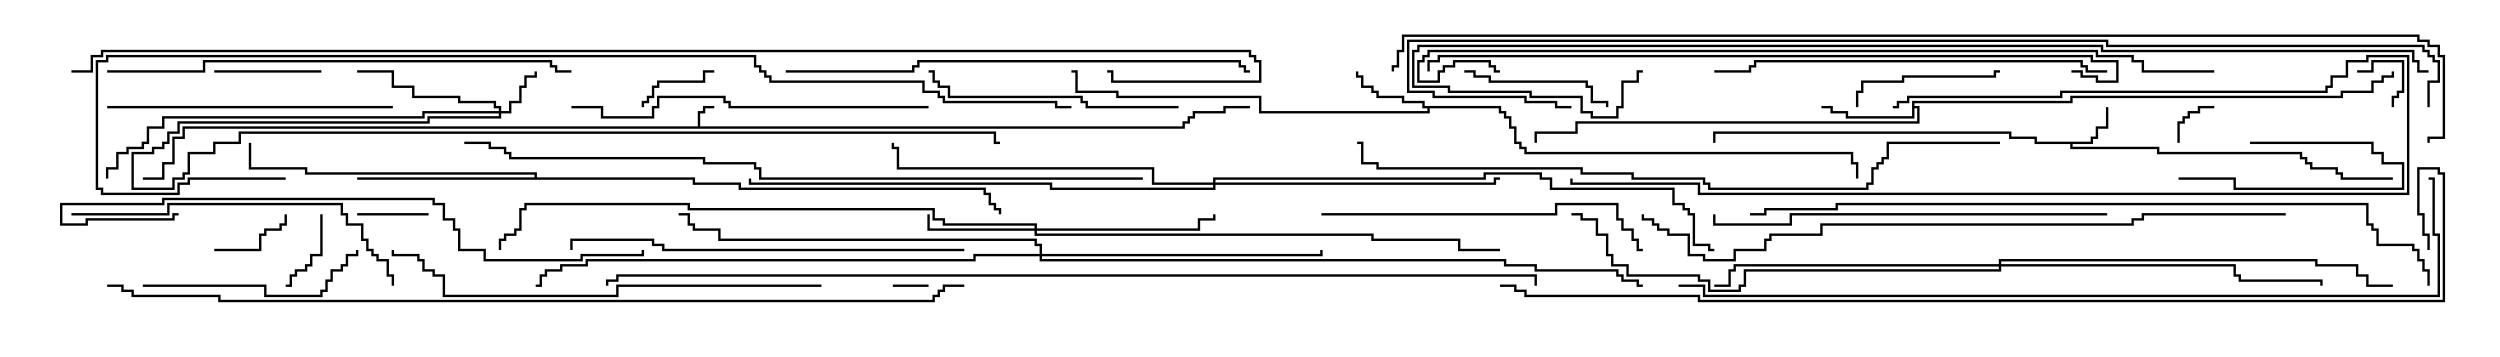 <svg version="1.1" width="105" height="15" xmlns="http://www.w3.org/2000/svg"><path d="M29.307,5.307L29.307,4.664L29.521,4.664L29.521,4.45L30,4.45L30,4.55L29.621,4.55L29.621,4.764L29.407,4.764L29.407,5.307L49.664,5.307L49.664,5.093L49.879,5.093L49.879,4.879L50.093,4.879L50.093,4.664L51.379,4.664L51.379,4.45L52.5,4.45L52.5,4.55L51.479,4.55L51.479,4.764L50.193,4.764L50.193,4.979L49.979,4.979L49.979,5.193L49.764,5.193L49.764,5.407L7.764,5.407L7.764,5.836L7.336,5.836L7.336,6.907L6.907,6.907L6.907,7.55L6,7.55L6,7.45L6.807,7.45L6.807,6.807L7.236,6.807L7.236,5.736L7.664,5.736L7.664,5.307z" stroke="none"/><path d="M87.807,5.95L87.807,5.736L88.021,5.736L88.021,5.307L88.45,5.307L88.45,4.5L88.55,4.5L88.55,5.407L88.121,5.407L88.121,5.836L87.907,5.836L87.907,6.05L87.05,6.05L87.05,6.164L90.693,6.164L90.693,6.379L96.693,6.379L96.693,6.593L96.907,6.593L96.907,6.807L97.121,6.807L97.121,7.021L98.193,7.021L98.193,7.236L98.407,7.236L98.407,7.45L100.5,7.45L100.5,7.55L98.307,7.55L98.307,7.336L98.093,7.336L98.093,7.121L97.021,7.121L97.021,6.907L96.807,6.907L96.807,6.693L96.593,6.693L96.593,6.479L90.593,6.479L90.593,6.264L86.95,6.264L86.95,6.05L85.45,6.05L85.45,5.836L84.379,5.836L84.379,5.621L72.05,5.621L72.05,6L71.95,6L71.95,5.521L84.479,5.521L84.479,5.736L85.55,5.736L85.55,5.95z" stroke="none"/><path d="M63.05,4.45L63.05,4.664L63.264,4.664L63.264,4.879L63.479,4.879L63.479,5.307L63.693,5.307L63.693,5.95L63.907,5.95L63.907,6.164L64.121,6.164L64.121,6.379L77.836,6.379L77.836,6.807L78.05,6.807L78.05,7.5L77.95,7.5L77.95,6.907L77.736,6.907L77.736,6.479L64.021,6.479L64.021,6.264L63.807,6.264L63.807,6.05L63.593,6.05L63.593,5.407L63.379,5.407L63.379,4.979L63.164,4.979L63.164,4.764L62.95,4.764L62.95,4.55L60.05,4.55L60.05,4.764L52.879,4.764L52.879,4.121L46.879,4.121L46.879,3.907L45.164,3.907L45.164,3.05L45,3.05L45,2.95L45.264,2.95L45.264,3.807L46.979,3.807L46.979,4.021L52.979,4.021L52.979,4.664L59.95,4.664L59.95,4.55L59.736,4.55L59.736,4.336L58.879,4.336L58.879,4.121L57.807,4.121L57.807,3.907L57.593,3.907L57.593,3.693L57.164,3.693L57.164,3.264L56.95,3.264L56.95,3L57.05,3L57.05,3.164L57.264,3.164L57.264,3.593L57.693,3.593L57.693,3.807L57.907,3.807L57.907,4.021L58.979,4.021L58.979,4.236L59.836,4.236L59.836,4.45z" stroke="none"/><path d="M80.307,4.236L86.95,4.236L86.95,4.021L98.307,4.021L98.307,3.807L99.593,3.807L99.593,3.379L100.021,3.379L100.021,3.164L100.45,3.164L100.45,3L100.55,3L100.55,3.264L100.121,3.264L100.121,3.479L99.693,3.479L99.693,3.907L98.407,3.907L98.407,4.121L87.05,4.121L87.05,4.336L80.407,4.336L80.407,4.45L80.621,4.45L80.621,5.193L66.264,5.193L66.264,5.621L64.55,5.621L64.55,6L64.45,6L64.45,5.521L66.164,5.521L66.164,5.093L80.521,5.093L80.521,4.55L80.407,4.55L80.407,4.979L77.521,4.979L77.521,4.764L76.879,4.764L76.879,4.55L76.5,4.55L76.5,4.45L76.979,4.45L76.979,4.664L77.621,4.664L77.621,4.879L80.307,4.879z" stroke="none"/><path d="M22.45,7.45L22.45,7.336L12.807,7.336L12.807,7.121L10.45,7.121L10.45,6L10.55,6L10.55,7.021L12.907,7.021L12.907,7.236L22.55,7.236L22.55,7.45L29.193,7.45L29.193,7.664L31.121,7.664L31.121,7.879L41.407,7.879L41.407,8.093L41.621,8.093L41.621,8.521L41.836,8.521L41.836,8.736L42.05,8.736L42.05,9L41.95,9L41.95,8.836L41.736,8.836L41.736,8.621L41.521,8.621L41.521,8.193L41.307,8.193L41.307,7.979L31.021,7.979L31.021,7.764L29.093,7.764L29.093,7.55L15,7.55L15,7.45z" stroke="none"/><path d="M20.95,4.664L20.95,4.55L20.736,4.55L20.736,4.336L19.236,4.336L19.236,4.121L17.307,4.121L17.307,3.693L16.45,3.693L16.45,3.05L15,3.05L15,2.95L16.55,2.95L16.55,3.593L17.407,3.593L17.407,4.021L19.336,4.021L19.336,4.236L20.836,4.236L20.836,4.45L21.05,4.45L21.05,4.664L21.379,4.664L21.379,4.236L21.807,4.236L21.807,3.593L22.021,3.593L22.021,3.164L22.45,3.164L22.45,3L22.55,3L22.55,3.264L22.121,3.264L22.121,3.693L21.907,3.693L21.907,4.336L21.479,4.336L21.479,4.764L21.05,4.764L21.05,4.979L18.05,4.979L18.05,5.193L7.55,5.193L7.55,5.621L7.121,5.621L7.121,6.05L6.907,6.05L6.907,6.264L6.479,6.264L6.479,6.479L5.621,6.479L5.621,7.879L7.236,7.879L7.236,7.45L7.664,7.45L7.664,7.236L7.879,7.236L7.879,6.379L8.95,6.379L8.95,5.95L10.021,5.95L10.021,5.521L41.836,5.521L41.836,5.95L42,5.95L42,6.05L41.736,6.05L41.736,5.621L10.121,5.621L10.121,6.05L9.05,6.05L9.05,6.479L7.979,6.479L7.979,7.336L7.764,7.336L7.764,7.55L7.336,7.55L7.336,7.979L5.521,7.979L5.521,6.379L6.379,6.379L6.379,6.164L6.807,6.164L6.807,5.95L7.021,5.95L7.021,5.521L7.45,5.521L7.45,5.093L17.95,5.093L17.95,4.879L20.95,4.879L20.95,4.764L17.836,4.764L17.836,4.979L6.907,4.979L6.907,5.407L6.264,5.407L6.264,6.05L6.05,6.05L6.05,6.264L5.407,6.264L5.407,6.479L4.979,6.479L4.979,7.121L4.55,7.121L4.55,7.5L4.45,7.5L4.45,7.021L4.879,7.021L4.879,6.379L5.307,6.379L5.307,6.164L5.95,6.164L5.95,5.95L6.164,5.95L6.164,5.307L6.807,5.307L6.807,4.879L17.736,4.879L17.736,4.664z" stroke="none"/><path d="M43.45,9.593L43.45,9.479L39.593,9.479L39.593,9.264L39.164,9.264L39.164,8.836L28.879,8.836L28.879,8.621L22.121,8.621L22.121,8.836L21.907,8.836L21.907,9.693L21.693,9.693L21.693,9.907L21.264,9.907L21.264,10.121L21.05,10.121L21.05,10.5L20.95,10.5L20.95,10.021L21.164,10.021L21.164,9.807L21.593,9.807L21.593,9.593L21.807,9.593L21.807,8.736L22.021,8.736L22.021,8.521L28.979,8.521L28.979,8.736L39.264,8.736L39.264,9.164L39.693,9.164L39.693,9.379L43.55,9.379L43.55,9.593L50.307,9.593L50.307,9.164L50.95,9.164L50.95,9L51.05,9L51.05,9.264L50.407,9.264L50.407,9.693L43.55,9.693L43.55,9.807L57.693,9.807L57.693,10.021L61.336,10.021L61.336,10.45L63,10.45L63,10.55L61.236,10.55L61.236,10.121L57.593,10.121L57.593,9.907L43.45,9.907L43.45,9.693L38.95,9.693L38.95,9L39.05,9L39.05,9.593z" stroke="none"/><path d="M43.664,10.664L43.664,10.336L43.45,10.336L43.45,10.121L30.164,10.121L30.164,9.693L29.093,9.693L29.093,9.479L28.879,9.479L28.879,9.05L28.5,9.05L28.5,8.95L28.979,8.95L28.979,9.379L29.193,9.379L29.193,9.593L30.264,9.593L30.264,10.021L43.55,10.021L43.55,10.236L43.764,10.236L43.764,10.664L55.45,10.664L55.45,10.5L55.55,10.5L55.55,10.764L43.764,10.764L43.764,10.879L63.264,10.879L63.264,11.093L64.55,11.093L64.55,11.307L67.979,11.307L67.979,11.521L68.193,11.521L68.193,11.736L68.836,11.736L68.836,11.95L69,11.95L69,12.05L68.736,12.05L68.736,11.836L68.093,11.836L68.093,11.621L67.879,11.621L67.879,11.407L64.45,11.407L64.45,11.193L63.164,11.193L63.164,10.979L43.664,10.979L43.664,10.764L40.979,10.764L40.979,10.979L24.693,10.979L24.693,11.193L23.621,11.193L23.621,11.407L22.979,11.407L22.979,11.621L22.764,11.621L22.764,12.05L22.5,12.05L22.5,11.95L22.664,11.95L22.664,11.521L22.879,11.521L22.879,11.307L23.521,11.307L23.521,11.093L24.593,11.093L24.593,10.879L40.879,10.879L40.879,10.664z" stroke="none"/><path d="M50.95,7.664L50.95,7.45L62.307,7.45L62.307,7.236L64.764,7.236L64.764,7.45L65.193,7.45L65.193,7.879L70.336,7.879L70.336,8.521L70.764,8.521L70.764,8.736L70.979,8.736L70.979,8.95L71.193,8.95L71.193,10.236L71.836,10.236L71.836,10.45L72,10.45L72,10.55L71.736,10.55L71.736,10.336L71.093,10.336L71.093,9.05L70.879,9.05L70.879,8.836L70.664,8.836L70.664,8.621L70.236,8.621L70.236,7.979L65.093,7.979L65.093,7.55L64.664,7.55L64.664,7.336L62.407,7.336L62.407,7.55L51.05,7.55L51.05,7.664L62.736,7.664L62.736,7.45L63,7.45L63,7.55L62.836,7.55L62.836,7.764L51.05,7.764L51.05,7.979L44.093,7.979L44.093,7.764L31.45,7.764L31.45,7.5L31.55,7.5L31.55,7.664L44.193,7.664L44.193,7.879L50.95,7.879L50.95,7.764L48.379,7.764L48.379,7.121L37.664,7.121L37.664,6.264L37.45,6.264L37.45,6L37.55,6L37.55,6.164L37.764,6.164L37.764,7.021L48.479,7.021L48.479,7.664z" stroke="none"/><path d="M83.95,11.093L83.95,10.879L97.336,10.879L97.336,11.093L99.05,11.093L99.05,11.521L99.479,11.521L99.479,11.95L100.5,11.95L100.5,12.05L99.379,12.05L99.379,11.621L98.95,11.621L98.95,11.193L97.236,11.193L97.236,10.979L84.05,10.979L84.05,11.093L93.907,11.093L93.907,11.521L94.121,11.521L94.121,11.736L97.55,11.736L97.55,12L97.45,12L97.45,11.836L94.021,11.836L94.021,11.621L93.807,11.621L93.807,11.193L84.05,11.193L84.05,11.407L73.336,11.407L73.336,12.05L73.121,12.05L73.121,12.264L71.736,12.264L71.736,11.836L71.307,11.836L71.307,11.621L68.307,11.621L68.307,11.193L67.664,11.193L67.664,10.764L67.45,10.764L67.45,9.907L67.021,9.907L67.021,9.264L66.379,9.264L66.379,9.05L66,9.05L66,8.95L66.479,8.95L66.479,9.164L67.121,9.164L67.121,9.807L67.55,9.807L67.55,10.664L67.764,10.664L67.764,11.093L68.407,11.093L68.407,11.521L71.407,11.521L71.407,11.736L71.836,11.736L71.836,12.164L73.021,12.164L73.021,11.95L73.236,11.95L73.236,11.307L83.95,11.307L83.95,11.193L72.907,11.193L72.907,11.407L72.693,11.407L72.693,12.05L72,12.05L72,11.95L72.593,11.95L72.593,11.307L72.807,11.307L72.807,11.093z" stroke="none"/><path d="M37.5,12.05L37.5,11.95L39,11.95L39,12.05z" stroke="none"/><path d="M99,3.05L99,2.95L99.593,2.95L99.593,2.521L100.979,2.521L100.979,3.907L100.764,3.907L100.764,4.121L100.55,4.121L100.55,4.5L100.45,4.5L100.45,4.021L100.664,4.021L100.664,3.807L100.879,3.807L100.879,2.621L99.693,2.621L99.693,3.05z" stroke="none"/><path d="M91.55,6L91.45,6L91.45,5.093L91.664,5.093L91.664,4.879L91.879,4.879L91.879,4.664L92.307,4.664L92.307,4.45L93,4.45L93,4.55L92.407,4.55L92.407,4.764L91.979,4.764L91.979,4.979L91.764,4.979L91.764,5.193L91.55,5.193z" stroke="none"/><path d="M15,9.05L15,8.95L18,8.95L18,9.05z" stroke="none"/><path d="M30,2.95L30,3.05L29.621,3.05L29.621,3.479L27.693,3.479L27.693,3.693L27.479,3.693L27.479,4.121L27.264,4.121L27.264,4.336L27.05,4.336L27.05,4.5L26.95,4.5L26.95,4.236L27.164,4.236L27.164,4.021L27.379,4.021L27.379,3.593L27.593,3.593L27.593,3.379L29.521,3.379L29.521,2.95z" stroke="none"/><path d="M9,10.55L9,10.45L10.879,10.45L10.879,9.807L11.093,9.807L11.093,9.593L11.736,9.593L11.736,9.379L11.95,9.379L11.95,9L12.05,9L12.05,9.479L11.836,9.479L11.836,9.693L11.193,9.693L11.193,9.907L10.979,9.907L10.979,10.55z" stroke="none"/><path d="M94.5,6.05L94.5,5.95L99.693,5.95L99.693,6.379L100.121,6.379L100.121,6.807L100.979,6.807L100.979,7.979L93.807,7.979L93.807,7.55L91.5,7.55L91.5,7.45L93.907,7.45L93.907,7.879L100.879,7.879L100.879,6.907L100.021,6.907L100.021,6.479L99.593,6.479L99.593,6.05z" stroke="none"/><path d="M13.45,9L13.55,9L13.55,10.764L13.121,10.764L13.121,11.193L12.907,11.193L12.907,11.407L12.479,11.407L12.479,11.621L12.264,11.621L12.264,12.05L12,12.05L12,11.95L12.164,11.95L12.164,11.521L12.379,11.521L12.379,11.307L12.807,11.307L12.807,11.093L13.021,11.093L13.021,10.664L13.45,10.664z" stroke="none"/><path d="M9,3.05L9,2.95L13.5,2.95L13.5,3.05z" stroke="none"/><path d="M78.05,4.5L77.95,4.5L77.95,3.807L78.164,3.807L78.164,3.379L79.879,3.379L79.879,3.164L83.736,3.164L83.736,2.95L84,2.95L84,3.05L83.836,3.05L83.836,3.264L79.979,3.264L79.979,3.479L78.264,3.479L78.264,3.907L78.05,3.907z" stroke="none"/><path d="M61.5,3.05L61.5,2.95L61.979,2.95L61.979,3.164L62.621,3.164L62.621,3.379L66.693,3.379L66.693,3.593L66.907,3.593L66.907,4.236L67.55,4.236L67.55,4.5L67.45,4.5L67.45,4.336L66.807,4.336L66.807,3.693L66.593,3.693L66.593,3.479L62.521,3.479L62.521,3.264L61.879,3.264L61.879,3.05z" stroke="none"/><path d="M6,12.05L6,11.95L11.193,11.95L11.193,12.379L13.45,12.379L13.45,12.164L13.664,12.164L13.664,11.736L13.879,11.736L13.879,11.307L14.307,11.307L14.307,11.093L14.521,11.093L14.521,10.664L14.95,10.664L14.95,10.5L15.05,10.5L15.05,10.764L14.621,10.764L14.621,11.193L14.407,11.193L14.407,11.407L13.979,11.407L13.979,11.836L13.764,11.836L13.764,12.264L13.55,12.264L13.55,12.479L11.093,12.479L11.093,12.05z" stroke="none"/><path d="M49.5,4.45L49.5,4.55L45.593,4.55L45.593,4.336L45.379,4.336L45.379,4.121L39.807,4.121L39.807,3.693L39.379,3.693L39.379,3.479L39.164,3.479L39.164,3.05L39,3.05L39,2.95L39.264,2.95L39.264,3.379L39.479,3.379L39.479,3.593L39.907,3.593L39.907,4.021L45.479,4.021L45.479,4.236L45.693,4.236L45.693,4.45z" stroke="none"/><path d="M16.5,4.45L16.5,4.55L4.5,4.55L4.5,4.45z" stroke="none"/><path d="M55.5,9.05L55.5,8.95L65.307,8.95L65.307,8.521L67.979,8.521L67.979,9.164L68.193,9.164L68.193,9.593L68.621,9.593L68.621,10.021L68.836,10.021L68.836,10.45L69,10.45L69,10.55L68.736,10.55L68.736,10.121L68.521,10.121L68.521,9.693L68.093,9.693L68.093,9.264L67.879,9.264L67.879,8.621L65.407,8.621L65.407,9.05z" stroke="none"/><path d="M3,9.05L3,8.95L7.021,8.95L7.021,8.521L14.407,8.521L14.407,8.95L14.621,8.95L14.621,9.379L15.264,9.379L15.264,10.021L15.479,10.021L15.479,10.45L15.693,10.45L15.693,10.664L15.907,10.664L15.907,10.879L16.336,10.879L16.336,11.521L16.55,11.521L16.55,12L16.45,12L16.45,11.621L16.236,11.621L16.236,10.979L15.807,10.979L15.807,10.764L15.593,10.764L15.593,10.55L15.379,10.55L15.379,10.121L15.164,10.121L15.164,9.479L14.521,9.479L14.521,9.05L14.307,9.05L14.307,8.621L7.121,8.621L7.121,9.05z" stroke="none"/><path d="M79.5,4.55L79.5,4.45L79.664,4.45L79.664,4.236L80.093,4.236L80.093,4.021L86.521,4.021L86.521,3.807L97.664,3.807L97.664,3.593L97.879,3.593L97.879,3.164L98.521,3.164L98.521,2.521L99.379,2.521L99.379,2.307L101.193,2.307L101.193,8.193L71.307,8.193L71.307,7.764L65.95,7.764L65.95,7.5L66.05,7.5L66.05,7.664L71.407,7.664L71.407,8.093L101.093,8.093L101.093,2.407L99.479,2.407L99.479,2.621L98.621,2.621L98.621,3.264L97.979,3.264L97.979,3.693L97.764,3.693L97.764,3.907L86.621,3.907L86.621,4.121L80.193,4.121L80.193,4.336L79.764,4.336L79.764,4.55z" stroke="none"/><path d="M39,4.45L39,4.55L30.593,4.55L30.593,4.336L30.379,4.336L30.379,4.121L27.693,4.121L27.693,4.55L27.479,4.55L27.479,4.979L25.236,4.979L25.236,4.55L24,4.55L24,4.45L25.336,4.45L25.336,4.879L27.379,4.879L27.379,4.45L27.593,4.45L27.593,4.021L30.479,4.021L30.479,4.236L30.693,4.236L30.693,4.45z" stroke="none"/><path d="M88.5,2.95L88.5,3.05L87.593,3.05L87.593,2.836L87.379,2.836L87.379,2.621L73.764,2.621L73.764,2.836L73.55,2.836L73.55,3.05L72,3.05L72,2.95L73.45,2.95L73.45,2.736L73.664,2.736L73.664,2.521L87.479,2.521L87.479,2.736L87.693,2.736L87.693,2.95z" stroke="none"/><path d="M88.5,8.95L88.5,9.05L75.264,9.05L75.264,9.479L71.95,9.479L71.95,9L72.05,9L72.05,9.379L75.164,9.379L75.164,8.95z" stroke="none"/><path d="M40.5,10.45L40.5,10.55L27.807,10.55L27.807,10.336L27.379,10.336L27.379,10.121L24.05,10.121L24.05,10.5L23.95,10.5L23.95,10.021L27.479,10.021L27.479,10.236L27.907,10.236L27.907,10.45z" stroke="none"/><path d="M34.5,11.95L34.5,12.05L25.979,12.05L25.979,12.479L18.593,12.479L18.593,11.621L18.164,11.621L18.164,11.407L17.736,11.407L17.736,10.979L17.521,10.979L17.521,10.764L16.45,10.764L16.45,10.5L16.55,10.5L16.55,10.664L17.621,10.664L17.621,10.879L17.836,10.879L17.836,11.307L18.264,11.307L18.264,11.521L18.693,11.521L18.693,12.379L25.879,12.379L25.879,11.95z" stroke="none"/><path d="M33,3.05L33,2.95L38.307,2.95L38.307,2.736L38.521,2.736L38.521,2.521L52.121,2.521L52.121,2.736L52.336,2.736L52.336,2.95L52.5,2.95L52.5,3.05L52.236,3.05L52.236,2.836L52.021,2.836L52.021,2.621L38.621,2.621L38.621,2.836L38.407,2.836L38.407,3.05z" stroke="none"/><path d="M4.5,3.05L4.5,2.95L8.521,2.95L8.521,2.521L23.193,2.521L23.193,2.736L23.407,2.736L23.407,2.95L24,2.95L24,3.05L23.307,3.05L23.307,2.836L23.093,2.836L23.093,2.621L8.621,2.621L8.621,3.05z" stroke="none"/><path d="M7.5,8.95L7.5,9.05L7.336,9.05L7.336,9.264L3.693,9.264L3.693,9.479L2.521,9.479L2.521,8.521L6.807,8.521L6.807,8.307L18.264,8.307L18.264,8.521L18.693,8.521L18.693,9.164L19.121,9.164L19.121,9.593L19.336,9.593L19.336,10.45L20.407,10.45L20.407,10.879L24.379,10.879L24.379,10.664L26.95,10.664L26.95,10.5L27.05,10.5L27.05,10.764L24.479,10.764L24.479,10.979L20.307,10.979L20.307,10.55L19.236,10.55L19.236,9.693L19.021,9.693L19.021,9.264L18.593,9.264L18.593,8.621L18.164,8.621L18.164,8.407L6.907,8.407L6.907,8.621L2.621,8.621L2.621,9.379L3.593,9.379L3.593,9.164L7.236,9.164L7.236,8.95z" stroke="none"/><path d="M87,3.05L87,2.95L87.479,2.95L87.479,3.164L88.121,3.164L88.121,3.379L88.879,3.379L88.879,2.621L87.807,2.621L87.807,2.407L60.479,2.407L60.479,2.621L60.05,2.621L60.05,3L59.95,3L59.95,2.521L60.379,2.521L60.379,2.307L87.907,2.307L87.907,2.521L88.979,2.521L88.979,3.479L88.021,3.479L88.021,3.264L87.379,3.264L87.379,3.05z" stroke="none"/><path d="M96,8.95L96,9.05L90.05,9.05L90.05,9.264L89.621,9.264L89.621,9.479L76.55,9.479L76.55,9.907L74.407,9.907L74.407,10.121L74.193,10.121L74.193,10.55L72.907,10.55L72.907,10.979L71.521,10.979L71.521,10.764L70.879,10.764L70.879,9.907L70.021,9.907L70.021,9.693L69.593,9.693L69.593,9.479L69.379,9.479L69.379,9.264L68.95,9.264L68.95,9L69.05,9L69.05,9.164L69.479,9.164L69.479,9.379L69.693,9.379L69.693,9.593L70.121,9.593L70.121,9.807L70.979,9.807L70.979,10.664L71.621,10.664L71.621,10.879L72.807,10.879L72.807,10.45L74.093,10.45L74.093,10.021L74.307,10.021L74.307,9.807L76.45,9.807L76.45,9.379L89.521,9.379L89.521,9.164L89.95,9.164L89.95,8.95z" stroke="none"/><path d="M84,5.95L84,6.05L79.336,6.05L79.336,6.693L79.121,6.693L79.121,6.907L78.907,6.907L78.907,7.121L78.693,7.121L78.693,7.764L78.479,7.764L78.479,7.979L71.736,7.979L71.736,7.764L71.521,7.764L71.521,7.55L68.521,7.55L68.521,7.336L66.379,7.336L66.379,7.121L57.807,7.121L57.807,6.907L57.164,6.907L57.164,6.05L57,6.05L57,5.95L57.264,5.95L57.264,6.807L57.907,6.807L57.907,7.021L66.479,7.021L66.479,7.236L68.621,7.236L68.621,7.45L71.621,7.45L71.621,7.664L71.836,7.664L71.836,7.879L78.379,7.879L78.379,7.664L78.593,7.664L78.593,7.021L78.807,7.021L78.807,6.807L79.021,6.807L79.021,6.593L79.236,6.593L79.236,5.95z" stroke="none"/><path d="M48,7.45L48,7.55L31.879,7.55L31.879,7.121L31.664,7.121L31.664,6.907L29.521,6.907L29.521,6.693L21.379,6.693L21.379,6.479L21.164,6.479L21.164,6.264L20.521,6.264L20.521,6.05L19.5,6.05L19.5,5.95L20.621,5.95L20.621,6.164L21.264,6.164L21.264,6.379L21.479,6.379L21.479,6.593L29.621,6.593L29.621,6.807L31.764,6.807L31.764,7.021L31.979,7.021L31.979,7.45z" stroke="none"/><path d="M102.05,12L101.95,12L101.95,11.407L101.736,11.407L101.736,10.979L101.521,10.979L101.521,10.55L101.307,10.55L101.307,10.336L99.807,10.336L99.807,9.693L99.593,9.693L99.593,9.479L99.379,9.479L99.379,8.621L77.193,8.621L77.193,8.836L74.193,8.836L74.193,9.05L73.5,9.05L73.5,8.95L74.093,8.95L74.093,8.736L77.093,8.736L77.093,8.521L99.479,8.521L99.479,9.379L99.693,9.379L99.693,9.593L99.907,9.593L99.907,10.236L101.407,10.236L101.407,10.45L101.621,10.45L101.621,10.879L101.836,10.879L101.836,11.307L102.05,11.307z" stroke="none"/><path d="M93,2.95L93,3.05L89.95,3.05L89.95,2.621L89.521,2.621L89.521,2.407L88.021,2.407L88.021,2.193L60.05,2.193L60.05,2.407L59.836,2.407L59.836,2.621L59.621,2.621L59.621,3.379L60.379,3.379L60.379,2.95L60.593,2.95L60.593,2.736L61.021,2.736L61.021,2.521L62.621,2.521L62.621,2.736L62.836,2.736L62.836,2.95L63,2.95L63,3.05L62.736,3.05L62.736,2.836L62.521,2.836L62.521,2.621L61.121,2.621L61.121,2.836L60.693,2.836L60.693,3.05L60.479,3.05L60.479,3.479L59.521,3.479L59.521,2.521L59.736,2.521L59.736,2.307L59.95,2.307L59.95,2.093L88.121,2.093L88.121,2.307L89.621,2.307L89.621,2.521L90.05,2.521L90.05,2.95z" stroke="none"/><path d="M70.5,12.05L70.5,11.95L71.621,11.95L71.621,12.379L102.379,12.379L102.379,9.907L102.164,9.907L102.164,7.55L102,7.55L102,7.45L102.264,7.45L102.264,9.807L102.479,9.807L102.479,12.479L71.521,12.479L71.521,12.05z" stroke="none"/><path d="M102,2.95L102,3.05L101.521,3.05L101.521,2.621L101.307,2.621L101.307,2.193L88.236,2.193L88.236,1.979L59.621,1.979L59.621,2.193L59.407,2.193L59.407,3.593L60.907,3.593L60.907,3.807L64.336,3.807L64.336,4.021L66.479,4.021L66.479,4.664L66.907,4.664L66.907,4.879L67.879,4.879L67.879,4.45L68.093,4.45L68.093,3.379L68.736,3.379L68.736,2.95L69,2.95L69,3.05L68.836,3.05L68.836,3.479L68.193,3.479L68.193,4.55L67.979,4.55L67.979,4.979L66.807,4.979L66.807,4.764L66.379,4.764L66.379,4.121L64.236,4.121L64.236,3.907L60.807,3.907L60.807,3.693L59.307,3.693L59.307,2.093L59.521,2.093L59.521,1.879L88.336,1.879L88.336,2.093L101.407,2.093L101.407,2.521L101.621,2.521L101.621,2.95z" stroke="none"/><path d="M12,7.45L12,7.55L7.979,7.55L7.979,7.764L7.55,7.764L7.55,8.193L4.236,8.193L4.236,7.979L4.021,7.979L4.021,2.521L4.45,2.521L4.45,2.307L31.764,2.307L31.764,2.736L31.979,2.736L31.979,2.95L32.193,2.95L32.193,3.164L32.407,3.164L32.407,3.379L38.836,3.379L38.836,3.807L39.479,3.807L39.479,4.021L39.693,4.021L39.693,4.236L44.407,4.236L44.407,4.45L45,4.45L45,4.55L44.307,4.55L44.307,4.336L39.593,4.336L39.593,4.121L39.379,4.121L39.379,3.907L38.736,3.907L38.736,3.479L32.307,3.479L32.307,3.264L32.093,3.264L32.093,3.05L31.879,3.05L31.879,2.836L31.664,2.836L31.664,2.407L4.55,2.407L4.55,2.621L4.121,2.621L4.121,7.879L4.336,7.879L4.336,8.093L7.45,8.093L7.45,7.664L7.879,7.664L7.879,7.45z" stroke="none"/><path d="M102.05,4.5L101.95,4.5L101.95,3.379L102.379,3.379L102.379,2.621L102.164,2.621L102.164,2.407L101.95,2.407L101.95,2.193L101.736,2.193L101.736,1.979L88.45,1.979L88.45,1.764L59.193,1.764L59.193,3.807L60.264,3.807L60.264,4.021L64.121,4.021L64.121,4.236L65.407,4.236L65.407,4.45L66,4.45L66,4.55L65.307,4.55L65.307,4.336L64.021,4.336L64.021,4.121L60.164,4.121L60.164,3.907L59.093,3.907L59.093,1.664L88.55,1.664L88.55,1.879L101.836,1.879L101.836,2.093L102.05,2.093L102.05,2.307L102.264,2.307L102.264,2.521L102.479,2.521L102.479,3.479L102.05,3.479z" stroke="none"/><path d="M4.5,12.05L4.5,11.95L5.193,11.95L5.193,12.164L5.621,12.164L5.621,12.379L9.264,12.379L9.264,12.593L39.164,12.593L39.164,12.379L39.379,12.379L39.379,12.164L39.593,12.164L39.593,11.95L40.5,11.95L40.5,12.05L39.693,12.05L39.693,12.264L39.479,12.264L39.479,12.479L39.264,12.479L39.264,12.693L9.164,12.693L9.164,12.479L5.521,12.479L5.521,12.264L5.093,12.264L5.093,12.05z" stroke="none"/><path d="M64.55,12L64.45,12L64.45,11.621L25.979,11.621L25.979,11.836L25.55,11.836L25.55,12L25.45,12L25.45,11.736L25.879,11.736L25.879,11.521L64.55,11.521z" stroke="none"/><path d="M63,12.05L63,11.95L63.693,11.95L63.693,12.164L64.121,12.164L64.121,12.379L71.407,12.379L71.407,12.593L102.593,12.593L102.593,7.336L102.379,7.336L102.379,7.121L101.621,7.121L101.621,8.95L101.836,8.95L101.836,9.807L102.05,9.807L102.05,10.5L101.95,10.5L101.95,9.907L101.736,9.907L101.736,9.05L101.521,9.05L101.521,7.021L102.479,7.021L102.479,7.236L102.693,7.236L102.693,12.693L71.307,12.693L71.307,12.479L64.021,12.479L64.021,12.264L63.593,12.264L63.593,12.05z" stroke="none"/><path d="M3,3.05L3,2.95L3.807,2.95L3.807,2.307L4.236,2.307L4.236,2.093L52.55,2.093L52.55,2.307L52.764,2.307L52.764,2.521L52.979,2.521L52.979,3.479L46.664,3.479L46.664,3.05L46.5,3.05L46.5,2.95L46.764,2.95L46.764,3.379L52.879,3.379L52.879,2.621L52.664,2.621L52.664,2.407L52.45,2.407L52.45,2.193L4.336,2.193L4.336,2.407L3.907,2.407L3.907,3.05z" stroke="none"/><path d="M58.55,3L58.45,3L58.45,2.736L58.664,2.736L58.664,2.093L58.879,2.093L58.879,1.45L101.621,1.45L101.621,1.664L102.05,1.664L102.05,1.879L102.479,1.879L102.479,2.307L102.693,2.307L102.693,5.836L102.05,5.836L102.05,6L101.95,6L101.95,5.736L102.593,5.736L102.593,2.407L102.379,2.407L102.379,1.979L101.95,1.979L101.95,1.764L101.521,1.764L101.521,1.55L58.979,1.55L58.979,2.193L58.764,2.193L58.764,2.836L58.55,2.836z" stroke="none"/></svg>